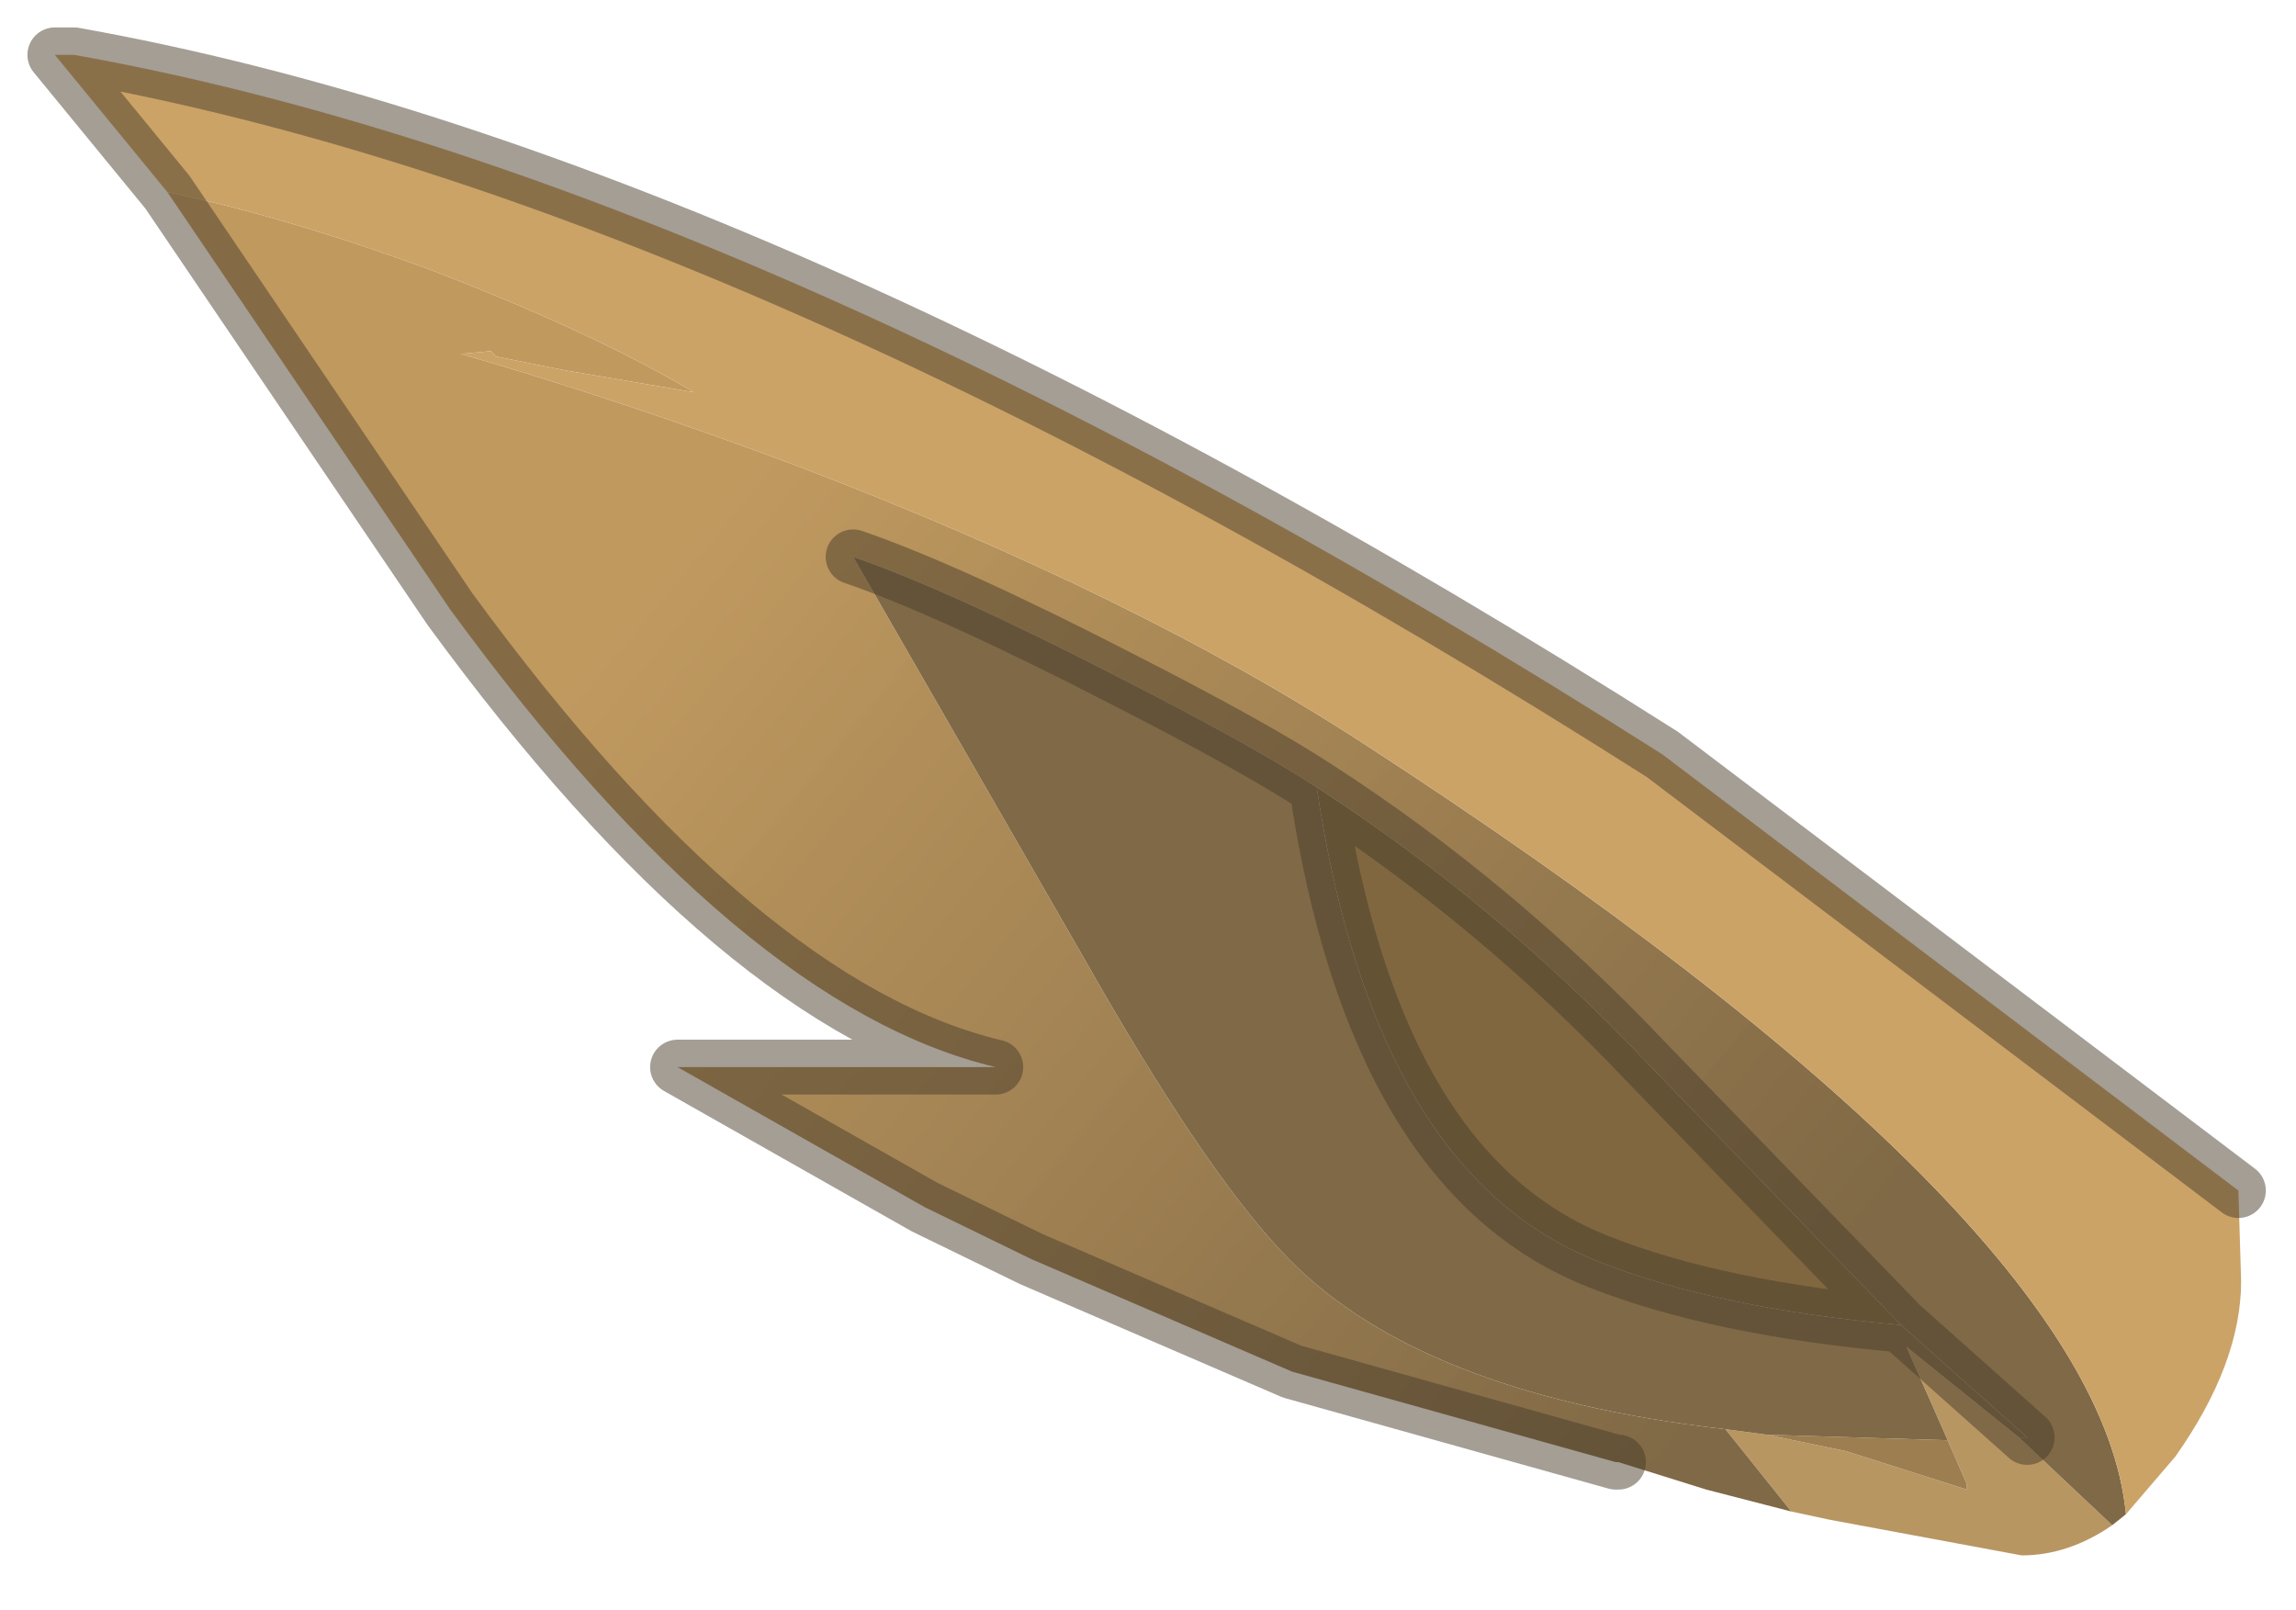<?xml version="1.0" encoding="UTF-8" standalone="no"?>
<svg xmlns:xlink="http://www.w3.org/1999/xlink" height="29.35px" width="41.85px" xmlns="http://www.w3.org/2000/svg">
  <g transform="matrix(1.0, 0.0, 0.0, 1.0, 1, 1)">
    <path d="M35.8 25.2 L37.5 26.8 Q36.7 27.35 35.85 27.35 L32.35 26.7 31.65 26.55 30.45 25.05 31.2 25.15 32.65 25.45 34.85 26.15 34.85 26.05 34.5 25.25 33.75 23.55 35.8 25.2" fill="#b89662" fill-rule="evenodd" stroke="none"/>
    <path d="M31.2 25.15 L34.45 25.25 34.5 25.25 34.85 26.05 34.85 26.15 32.65 25.45 31.2 25.15" fill="#9c7e50" fill-rule="evenodd" stroke="none"/>
    <path d="M23.0 13.35 Q26.25 15.45 29.0 18.35 L33.65 23.15 Q30.3 22.85 28.15 22.0 24.05 20.4 23.0 13.35" fill="#806740" fill-rule="evenodd" stroke="none"/>
    <path d="M2.05 2.5 Q4.2 2.95 6.8 3.9 9.8 5.05 11.65 6.15 L9.3 5.75 8.05 5.5 7.95 5.4 7.4 5.45 Q10.35 6.3 13.55 7.5 19.7 9.85 23.85 12.55 37.25 21.25 37.75 26.6 L37.5 26.8 35.8 25.2 35.95 25.2 33.65 23.15 29.0 18.35 Q26.25 15.45 23.0 13.35 21.85 12.6 19.5 11.4 16.3 9.75 14.55 9.15 L18.75 16.45 Q20.9 20.25 22.35 21.8 24.75 24.4 30.45 25.05 L31.65 26.55 30.1 26.15 28.5 25.65 28.45 25.65 22.55 24.0 17.8 21.95 15.85 21.0 11.35 18.45 17.15 18.45 Q12.5 17.35 7.2 10.1 L2.05 2.5" fill="url(#gradient0)" fill-rule="evenodd" stroke="none"/>
    <path d="M2.05 2.5 L0.0 0.0 0.35 0.0 Q12.7 2.2 29.3 12.75 L39.8 20.7 39.85 22.35 Q39.85 23.85 38.65 25.55 L37.75 26.6 Q37.25 21.25 23.85 12.55 19.7 9.85 13.55 7.5 10.35 6.3 7.4 5.45 L7.95 5.4 8.05 5.5 9.3 5.75 11.65 6.15 Q9.8 5.05 6.8 3.9 4.2 2.95 2.05 2.5" fill="#cba367" fill-rule="evenodd" stroke="none"/>
    <path d="M33.65 23.15 L35.95 25.2 35.8 25.2 33.75 23.55 34.5 25.25 34.45 25.25 31.2 25.15 30.45 25.05 Q24.75 24.4 22.35 21.8 20.9 20.25 18.75 16.45 L14.55 9.15 Q16.3 9.75 19.5 11.4 21.85 12.6 23.0 13.35 24.05 20.4 28.15 22.0 30.3 22.85 33.65 23.15" fill="#806946" fill-rule="evenodd" stroke="none"/>
    <path d="M39.8 20.7 L29.3 12.75 Q12.7 2.2 0.35 0.0 L0.0 0.0 2.05 2.5 7.2 10.1 Q12.5 17.35 17.15 18.45 L11.35 18.45 15.85 21.0 17.8 21.95 22.55 24.0 28.45 25.65 28.5 25.65 M23.0 13.35 Q26.25 15.45 29.0 18.35 L33.65 23.15 35.95 25.2 M33.65 23.15 Q30.3 22.85 28.15 22.0 24.05 20.4 23.0 13.35 21.85 12.6 19.5 11.4 16.3 9.75 14.55 9.15" fill="none" stroke="#4a3e2b" stroke-linecap="round" stroke-linejoin="round" stroke-opacity="0.498" stroke-width="1"/>
  </g>
  <defs>
    <linearGradient gradientTransform="matrix(-0.012, -0.009, 0.005, -0.006, 20.35, 17.4)" gradientUnits="userSpaceOnUse" id="gradient0" spreadMethod="pad" x1="-819.2" x2="819.2">
      <stop offset="0.0" stop-color="#806946"></stop>
      <stop offset="1.0" stop-color="#bf985d" stop-opacity="0.988"></stop>
    </linearGradient>
  </defs>
</svg>